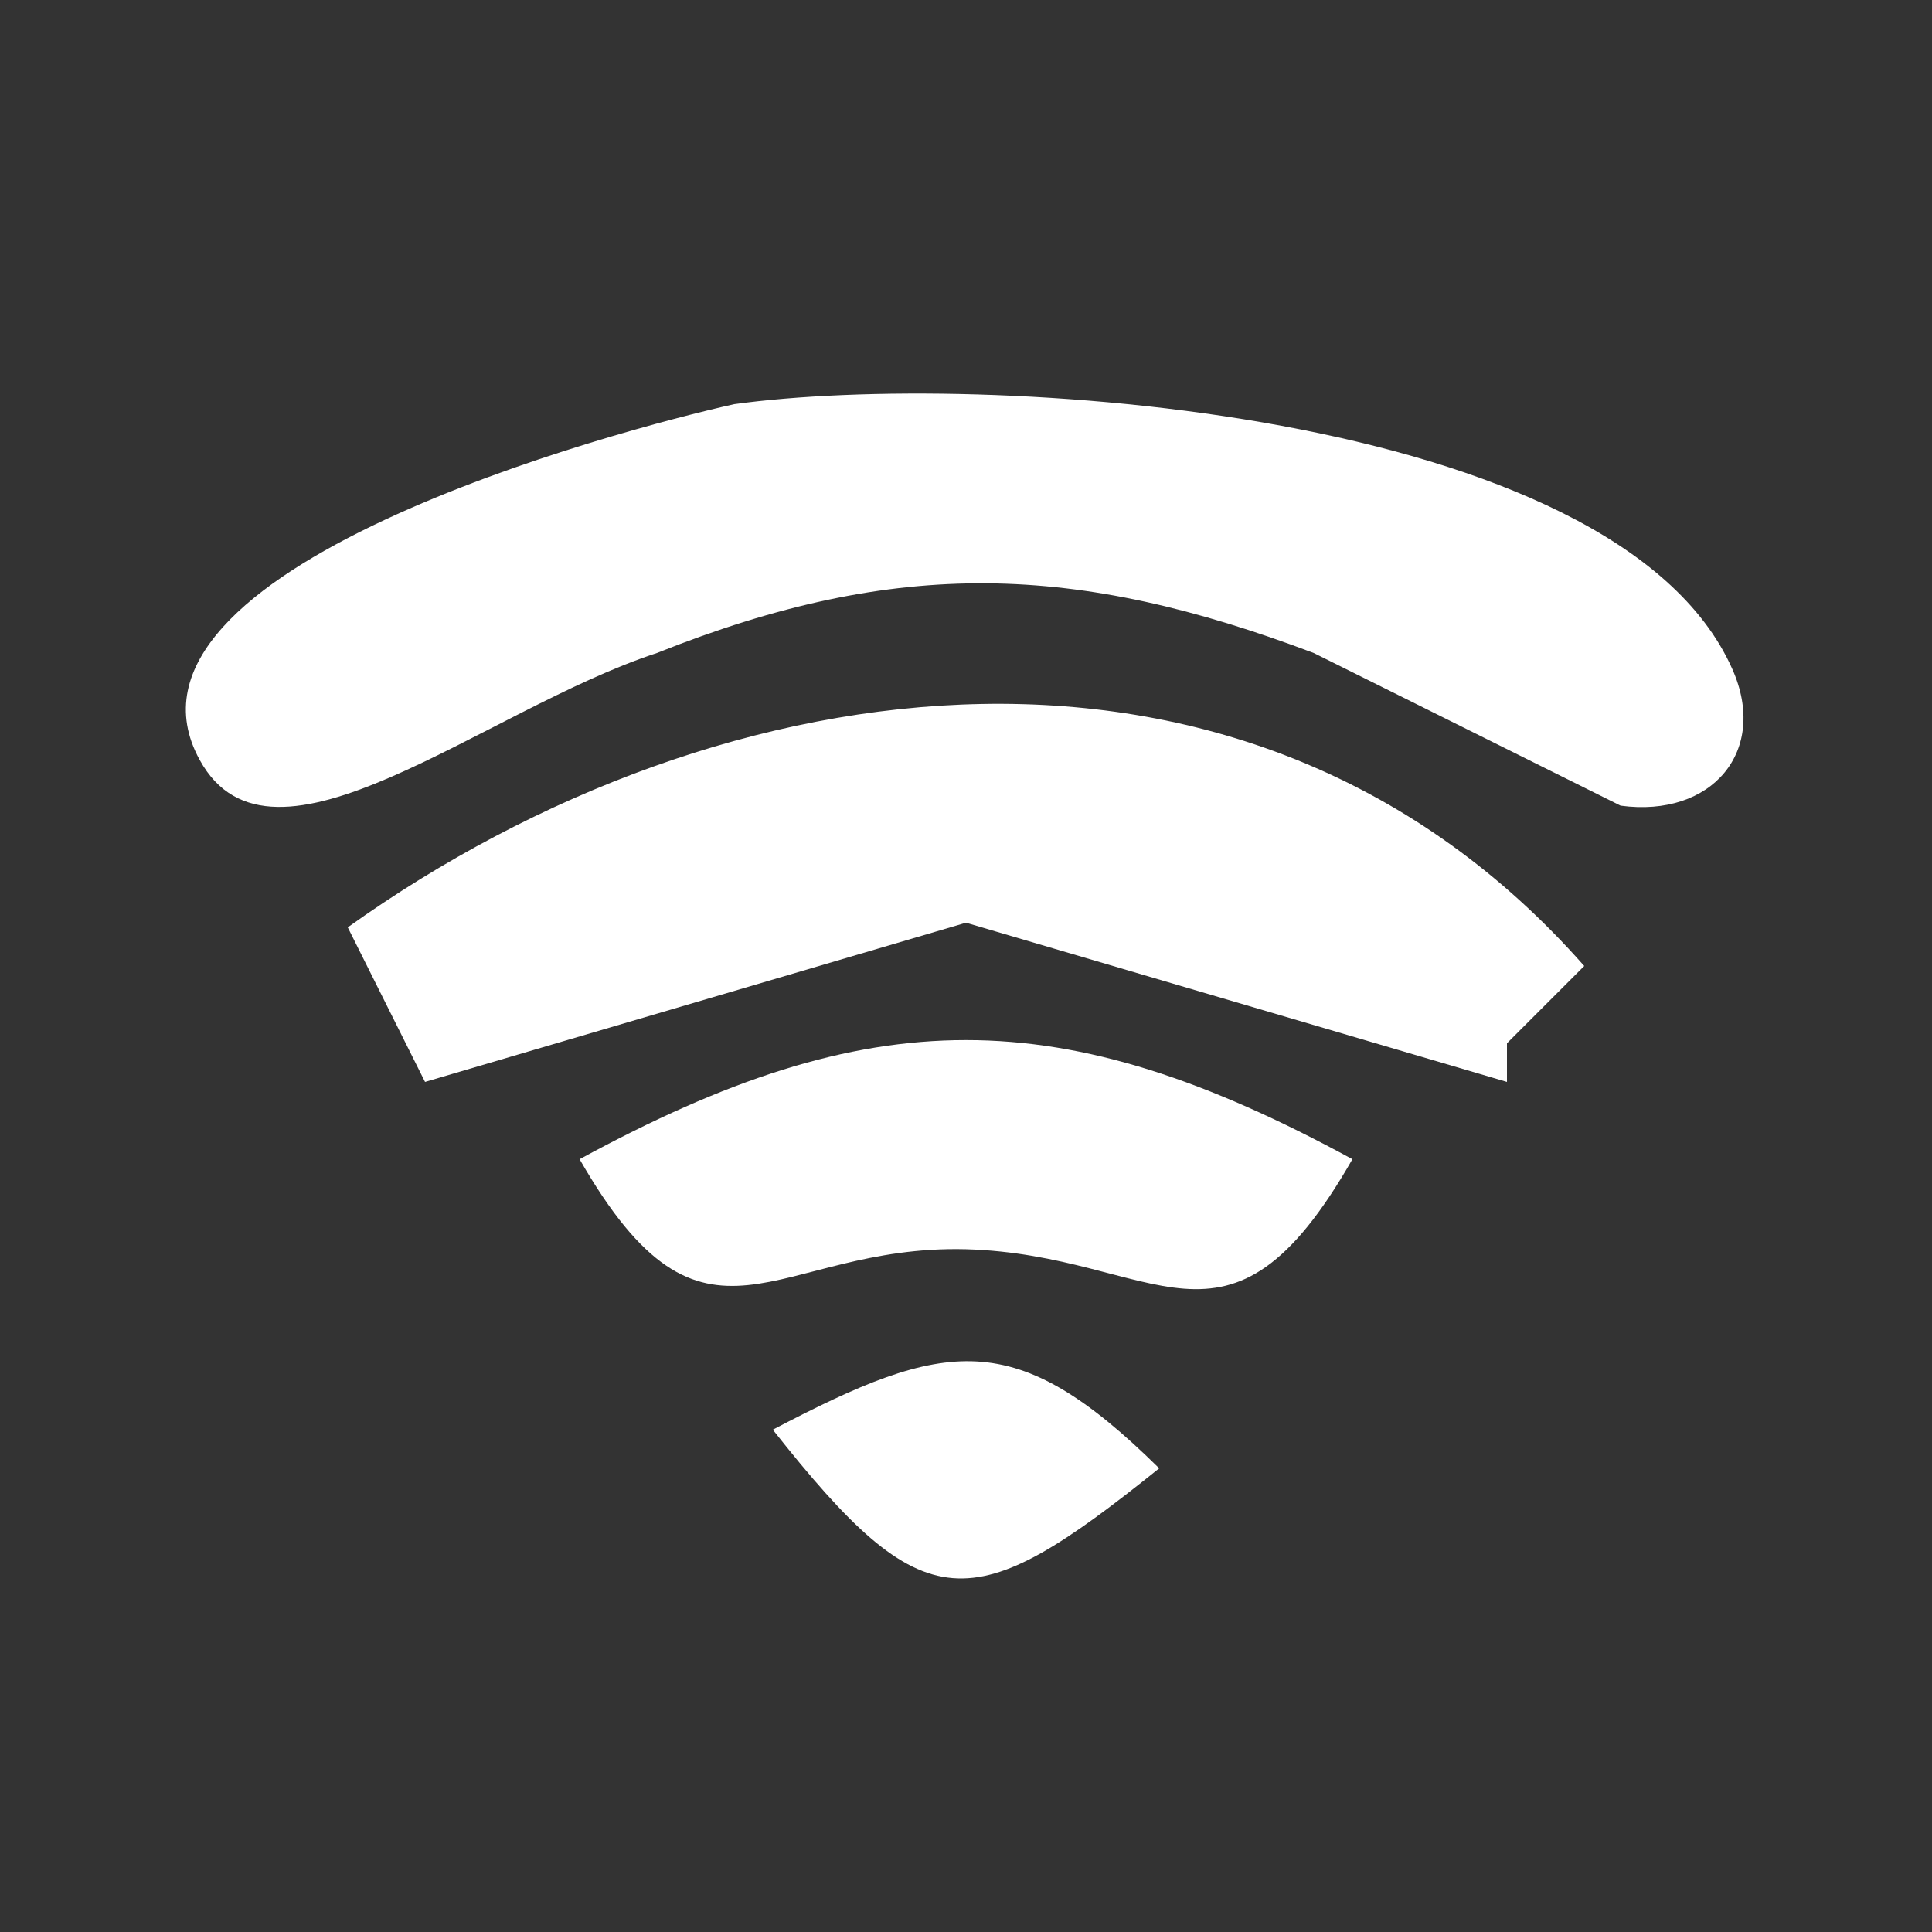<?xml version="1.0" encoding="UTF-8" standalone="no"?>
<svg
   xmlns:dc="http://purl.org/dc/elements/1.1/"
   xmlns:cc="http://creativecommons.org/ns#"
   xmlns:rdf="http://www.w3.org/1999/02/22-rdf-syntax-ns#"
   xmlns:svg="http://www.w3.org/2000/svg"
   xmlns="http://www.w3.org/2000/svg"
   xmlns:sodipodi="http://sodipodi.sourceforge.net/DTD/sodipodi-0.dtd"
   xmlns:inkscape="http://www.inkscape.org/namespaces/inkscape"
   width="0.694in"
   height="0.694in"
   viewBox="0 0 50 50"
   version="1.1"
   id="svg30"
   sodipodi:docname="Network.svg"
   inkscape:version="0.92.5 (2060ec1f9f, 2020-04-08)">
  <rect x="0" y="0" width="50" height="50" fill="#333333" stroke="none"/>
  <defs
     id="defs34" />
  <sodipodi:namedview
     pagecolor="#ffffff"
     bordercolor="#666666"
     borderopacity="1"
     objecttolerance="10"
     gridtolerance="10"
     guidetolerance="10"
     inkscape:pageopacity="0"
     inkscape:pageshadow="2"
     inkscape:window-width="1366"
     inkscape:window-height="740"
     id="namedview32"
     showgrid="false"
     inkscape:pagecheckerboard="true"
     inkscape:zoom="7.7437549"
     inkscape:cx="33.333312"
     inkscape:cy="33.333312"
     inkscape:window-x="0"
     inkscape:window-y="0"
     inkscape:window-maximized="1"
     inkscape:current-layer="svg30" />
  <path
     id="Selection"
     fill="none"
     stroke="black"
     stroke-width="1"
     d="M 19.00,10.46            C 16.04,11.12 2.44,14.72 5.17,19.67              7.04,23.08 12.51,18.37 17.00,16.90              23.24,14.41 27.86,14.58 34.00,16.90              34.00,16.90 41.94,20.85 41.94,20.85              44.30,21.17 45.78,19.44 44.83,17.31              41.82,10.55 25.35,9.58 19.00,10.46 Z            M 9.00,24.00            C 9.00,24.00 11.00,28.00 11.00,28.00              11.00,28.00 25.00,23.88 25.00,23.88              25.00,23.88 39.00,28.00 39.00,28.00              39.00,28.00 39.00,27.00 39.00,27.00              39.00,27.00 41.00,25.00 41.00,25.00              32.37,15.21 18.74,17.04 9.00,24.00 Z            M 15.00,30.00            C 18.27,35.71 20.02,32.20 25.00,32.33              29.97,32.47 31.75,35.69 35.00,30.00              27.45,25.89 22.55,25.89 15.00,30.00 Z            M 20.00,37.00            C 23.95,42.00 25.13,41.91 30.00,38.00              26.26,34.31 24.49,34.65 20.00,37.00 Z"
     style="fill:#ffffff;fill-opacity:1;stroke:none" />
</svg>
